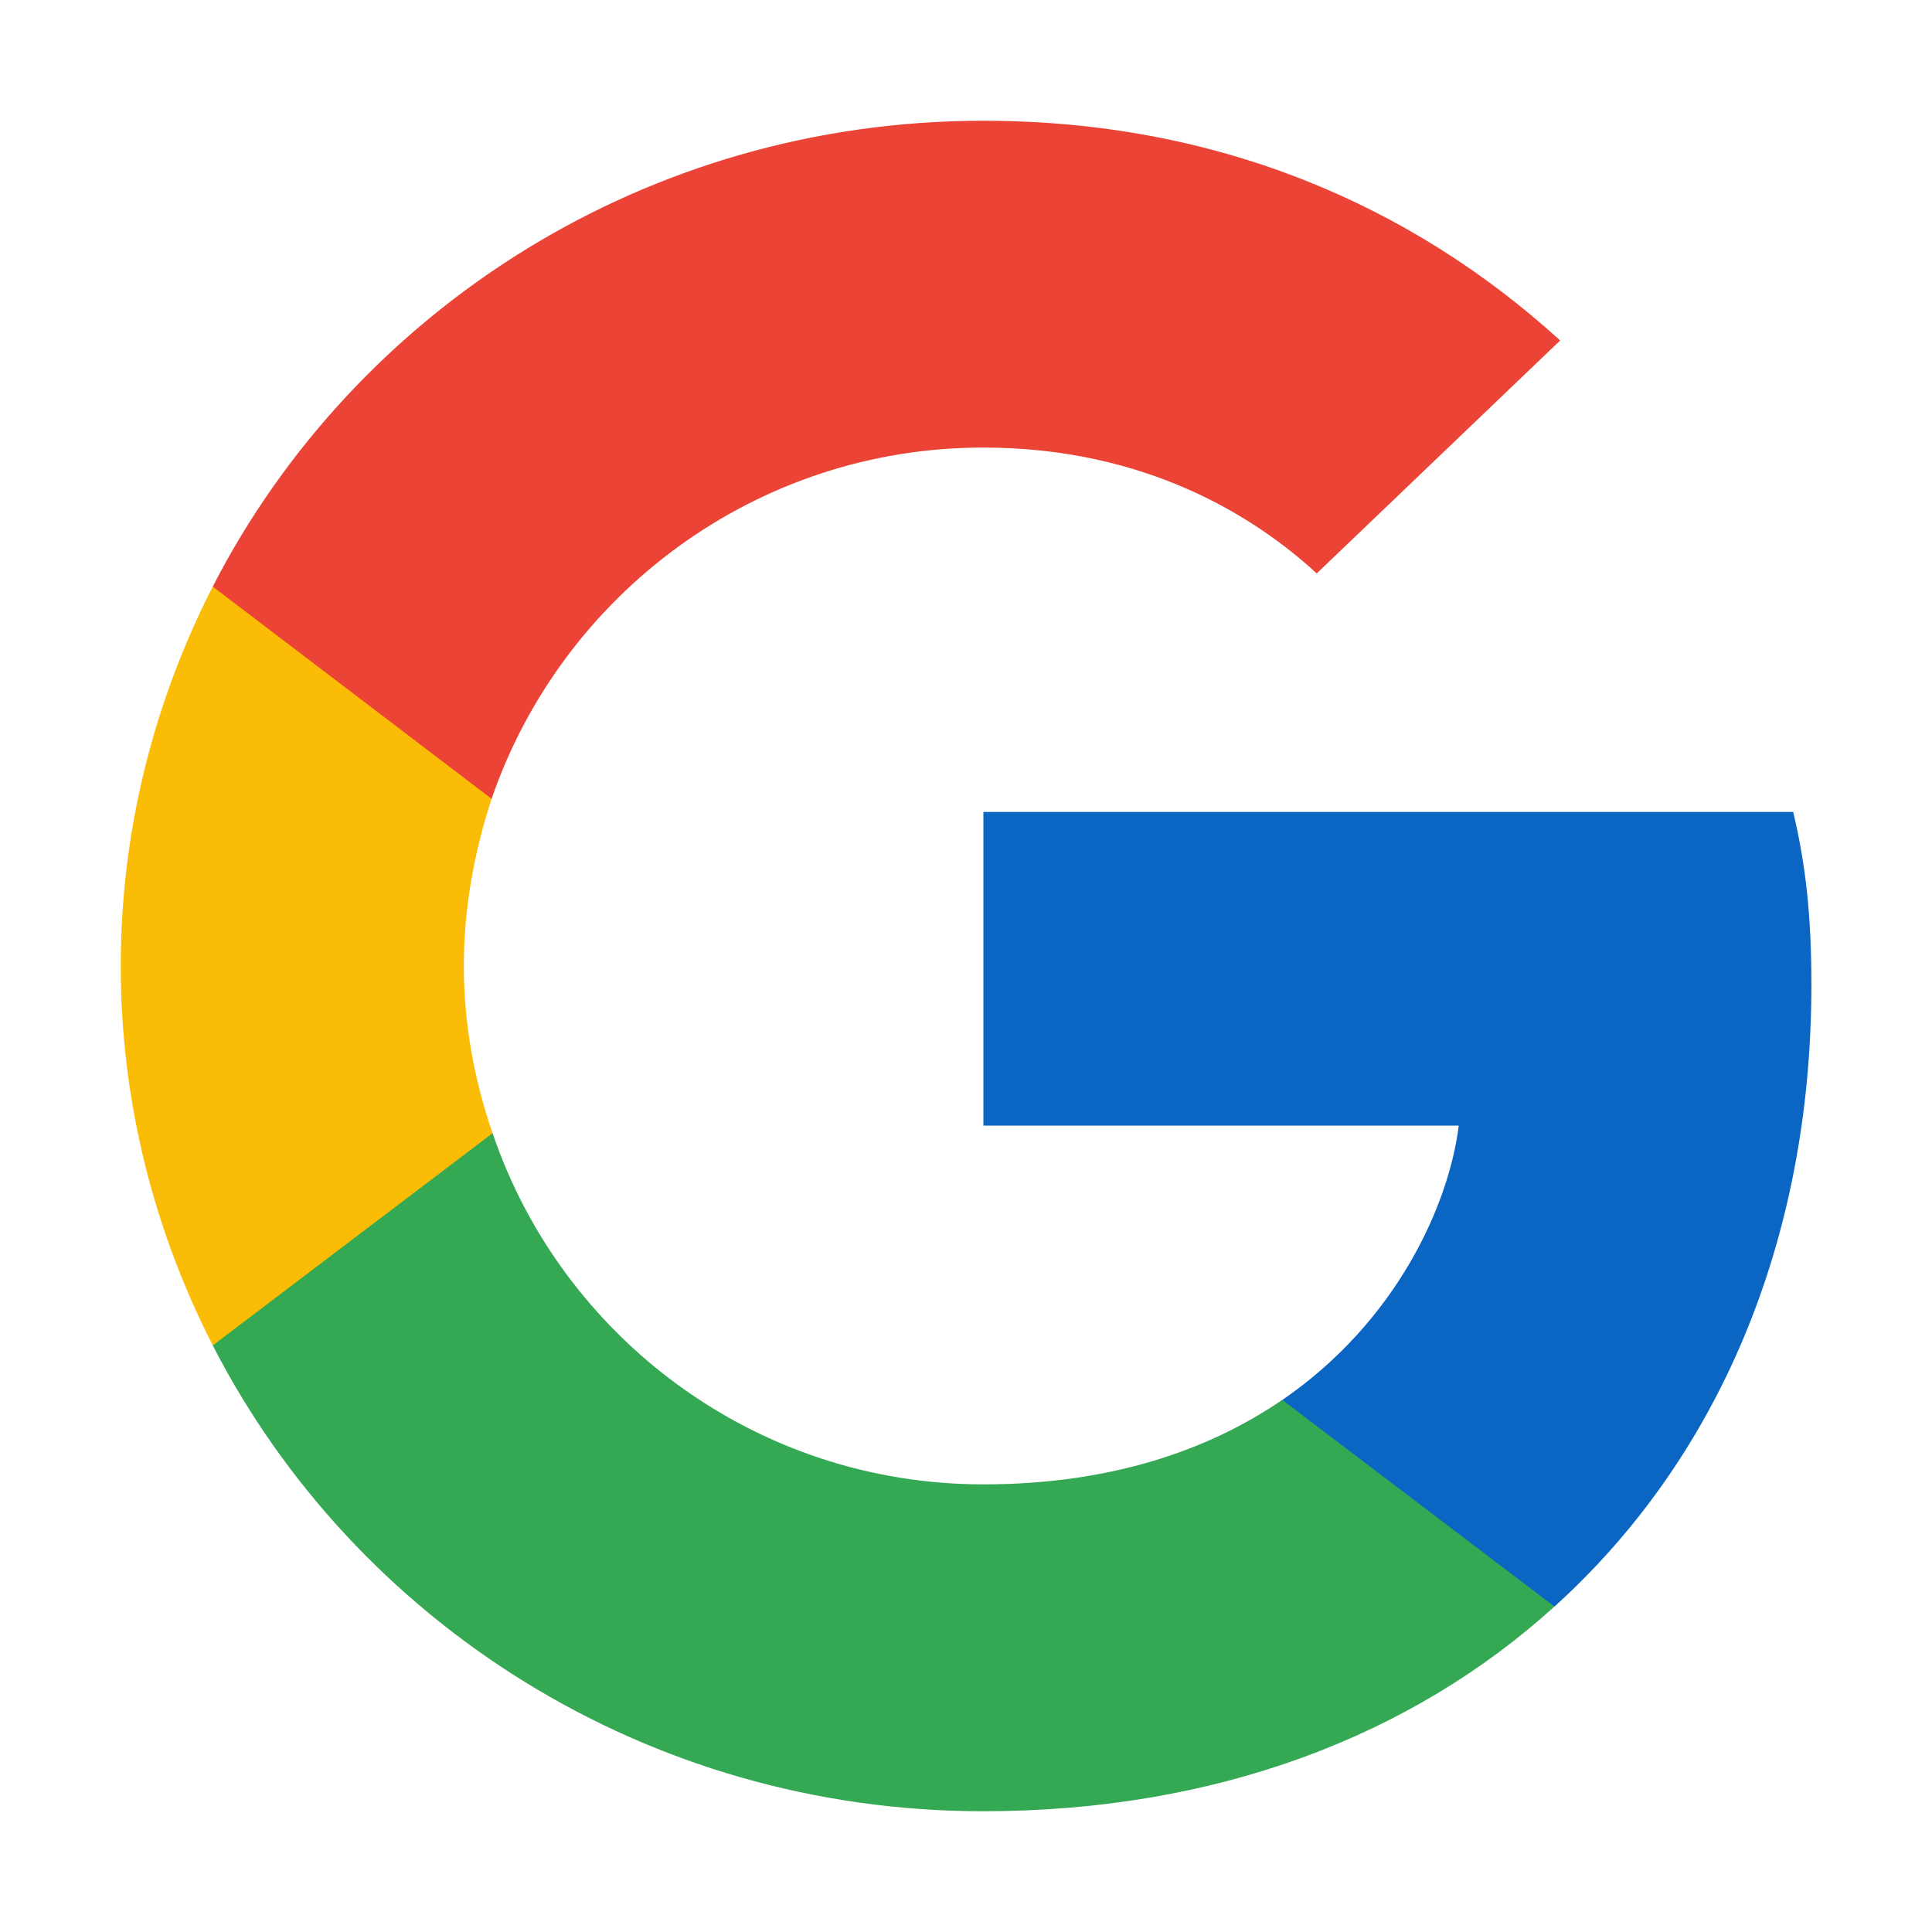 <svg xmlns:xlink="http://www.w3.org/1999/xlink"  width="26" height="26" viewBox="0 0 26 26" fill="none" xmlns="http://www.w3.org/2000/svg">
<path d="M24.377 13.252C24.377 12.317 24.3 11.635 24.132 10.927H13.234V15.148H19.631C19.502 16.197 18.806 17.777 17.258 18.839L17.236 18.98L20.682 21.596L20.921 21.619C23.113 19.635 24.377 16.716 24.377 13.252Z" fill="#0A66C2"/>
<path d="M13.232 24.375C16.366 24.375 18.997 23.364 20.919 21.62L17.256 18.839C16.276 19.509 14.96 19.976 13.232 19.976C10.163 19.976 7.558 17.992 6.629 15.249L6.493 15.261L2.91 17.978L2.863 18.106C4.772 21.822 8.693 24.375 13.232 24.375Z" fill="#34A853"/>
<path d="M6.629 15.25C6.384 14.542 6.242 13.783 6.242 13C6.242 12.216 6.384 11.458 6.616 10.75L6.61 10.599L2.982 7.838L2.863 7.894C2.076 9.436 1.625 11.167 1.625 13C1.625 14.832 2.076 16.564 2.863 18.106L6.629 15.25Z" fill="#FBBC05"/>
<path d="M13.232 6.023C15.412 6.023 16.882 6.946 17.72 7.717L20.996 4.582C18.984 2.75 16.366 1.625 13.232 1.625C8.693 1.625 4.772 4.178 2.863 7.894L6.616 10.75C7.558 8.008 10.163 6.023 13.232 6.023Z" fill="#EB4335"/>
</svg>
